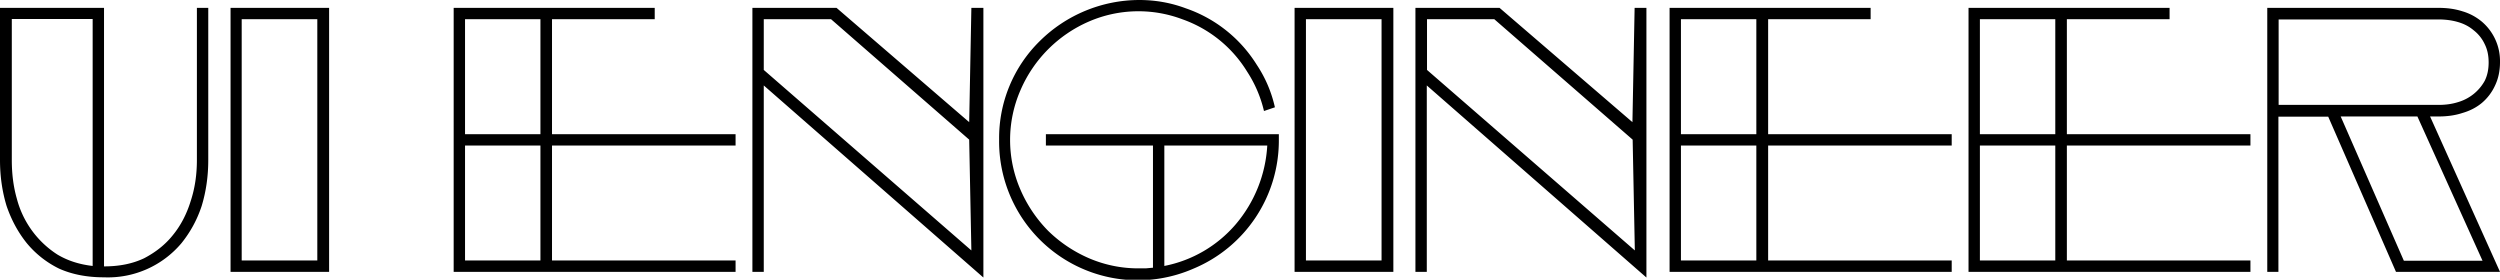<svg xmlns="http://www.w3.org/2000/svg" viewBox="0 0 1144 128" fill="none">
    <path fill="#000" d="M47.6 3.6v118.3c7 0 13-1.2 18.3-3.7 5.2-2.7 9.7-6.2 13.2-10.6 3.6-4.4 6.3-9.6 8.1-15.4 2-6 2.9-12.3 2.9-19V3.6h5.2v69.6c0 7.4-1 14.4-3 21-2.1 6.4-5.2 12-9.2 17a44 44 0 0 1-35.5 15.7c-7.7 0-14.6-1.3-20.6-4a44.5 44.5 0 0 1-14.8-11.7c-4-5-7-10.6-9.2-17-2-6.6-3-13.6-3-21V3.6h47.6zM5.4 8.8v64.4c0 6.2.7 12.1 2.3 17.7a43.4 43.4 0 0 0 18.6 25.6c4.7 2.8 10 4.5 16.1 5.2V8.7h-37zM150.6 3.6v120.8h-45.1V3.6h45zm-40 5.2v110.4h34.6V8.8h-34.6zM212.8 66.6v52.6h34.5V66.6h-34.5zm0-57.8v52.6h34.5V8.8h-34.5zm86.8-5.2v5.2h-47v52.6h84v5.2h-84v52.6h84v5.2h-129V3.6h92zM382.8 3.6l60.7 52.3 1-52.3h5.5V127L349.5 39.1v85.3h-5.2V3.6h38.5zm-33.3 5.2V32l95 82.6-1-50.7-63.2-55.1h-30.8zM585.2 61.4v2.5a63.5 63.5 0 0 1-39 59 63.5 63.5 0 0 1-89-59 62.2 62.2 0 0 1 18.6-45.1A64.9 64.9 0 0 1 521.3 0c7.5 0 14.6 1.3 21.3 3.8A61.9 61.9 0 0 1 575 29.5c4 6 6.8 12.5 8.4 19.6l-5 1.7a56.7 56.7 0 0 0-7.7-18 57 57 0 0 0-29.7-24 57 57 0 0 0-42.6 1A60.1 60.1 0 0 0 467 41.2a57 57 0 0 0 0 45.7 61.7 61.7 0 0 0 12.6 18.7 61.7 61.7 0 0 0 18.8 12.6 57 57 0 0 0 22.9 4.6h3l3.3-.3V66.6h-49v-5.2h106.6zm-52.4 5.2v55.1a57.5 57.5 0 0 0 32.7-19.1 60.9 60.9 0 0 0 14.4-36h-47.1zM637.6 3.6v120.8h-45.2V3.6h45.2zm-40 5.2v110.4h34.6V8.8h-34.6zM769.2 66.6v52.6h34.5V66.6h-34.5zm0-57.8v52.6h34.5V8.8h-34.5zM856 3.6v5.2h-46.9v52.6h84v5.2h-84v52.6h84v5.2H764V3.6h92zM906 66.6v52.6h34.5V66.6h-34.6zm0-57.8v52.6h34.5V8.8h-34.6zm86.8-5.2v5.2h-47v52.6h84v5.2h-84v52.6h84v5.2h-129V3.6h92zM1115.9 3.6c4 0 7.6.5 11 1.6 3.4 1 6.4 2.7 8.9 4.8a23.7 23.7 0 0 1 8.2 18.4c0 4.1-.8 7.7-2.3 10.8a22.8 22.8 0 0 1-6 7.9c-2.4 2-5.4 3.6-8.9 4.6-3.3 1.1-7 1.6-11 1.6h-3.8l32 71.1h-47.6l-31-71h-22.8v71h-5.1V3.6h78.4zM1042.6 48h73.3c3.2 0 6.2-.4 9-1.3A20.5 20.5 0 0 0 1137 37c1.2-2.4 1.8-5.2 1.8-8.4 0-3.3-.6-6-1.8-8.4a17.2 17.2 0 0 0-5-6.3c-2-1.7-4.4-3-7.2-3.8-2.7-.8-5.7-1.2-9-1.2h-73.1V48zm28.5 5.3l28.9 66h36l-29.8-66h-35zM686.2 3.6L747 55.9 748 3.6h5.4V127L652.9 39.1v85.3h-5.2V3.6h38.5zM653 8.8V32l95.1 82.6-1-50.7-63.3-55.1H653z"/>
</svg>
